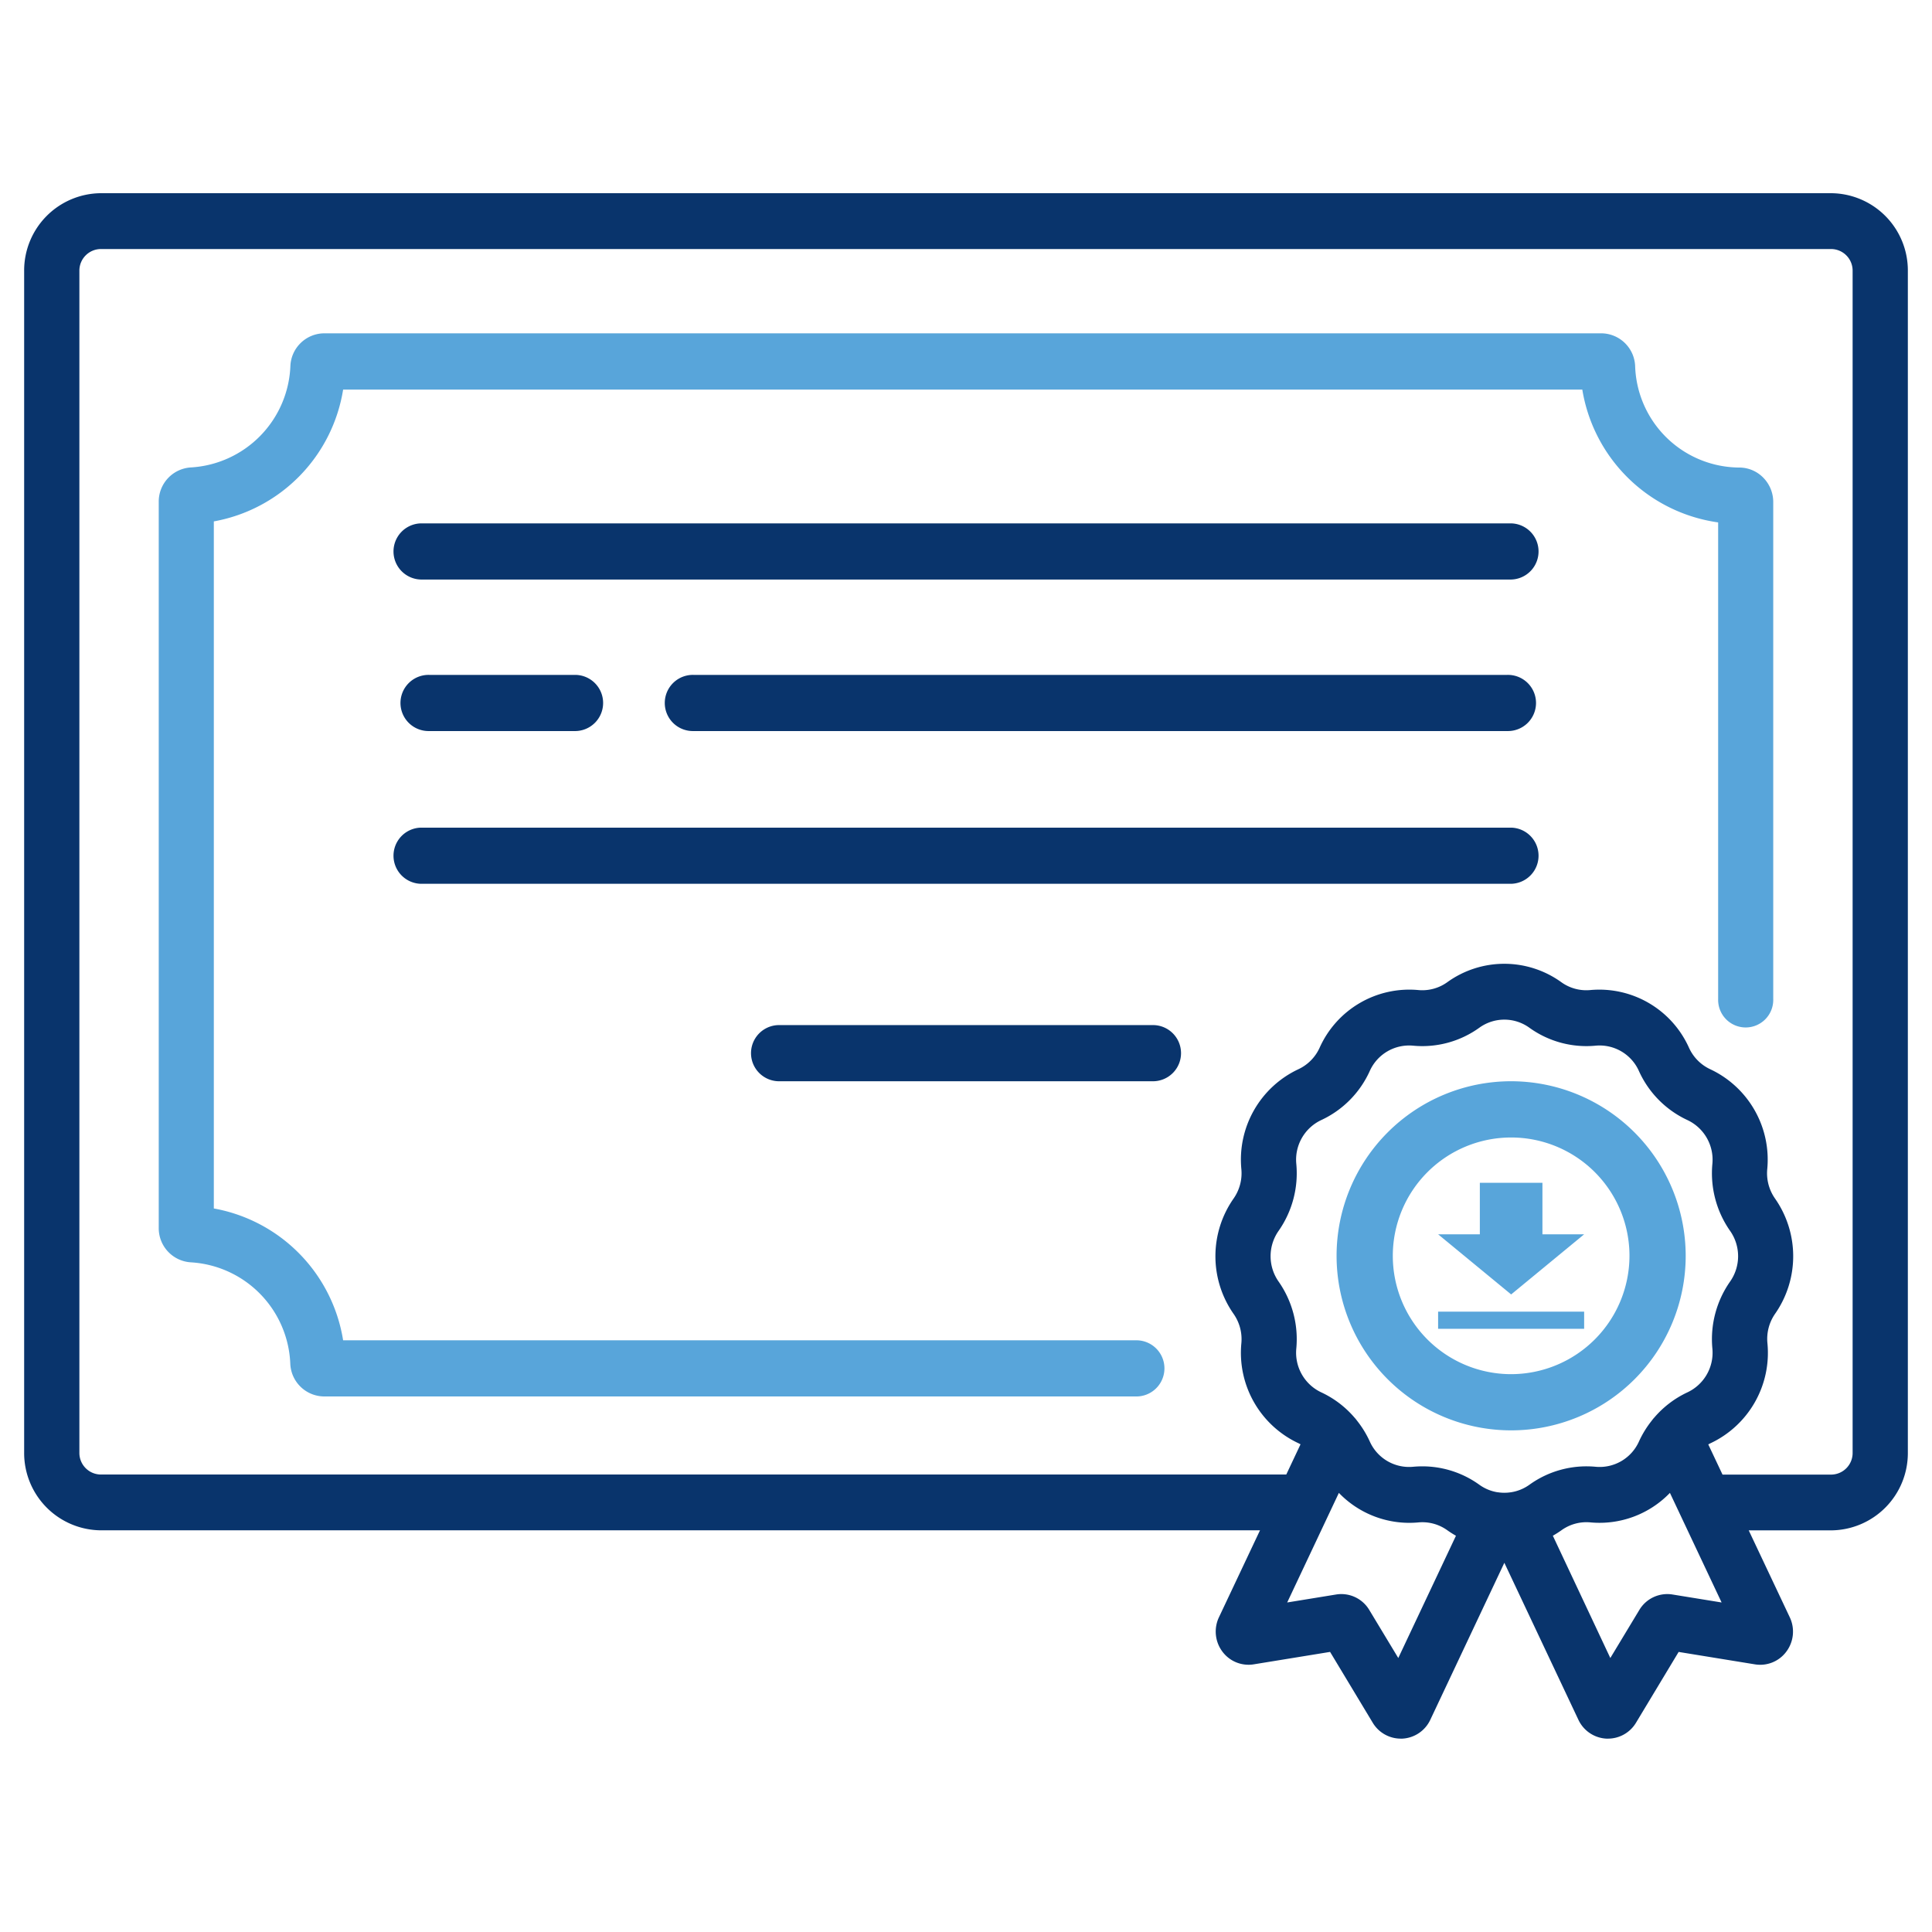 <svg xmlns="http://www.w3.org/2000/svg" width="80" height="80" viewBox="0 0 80 80">
  <g id="Dowload_Certi" data-name="Dowload Certi" transform="translate(3.699 3.254)">
    <rect id="Rectangle_2067" data-name="Rectangle 2067" width="80" height="80" transform="translate(-3.699 -3.254)" fill="none"/>
    <g id="Group_4332" data-name="Group 4332" transform="translate(-2.699 4.746)">
      <g id="Group_4303" data-name="Group 4303" transform="translate(15.26 13.672)">
        <g id="Group_4302" data-name="Group 4302">
          <path id="Path_1816" data-name="Path 1816" d="M149.035,137.141H103.88a1.163,1.163,0,0,0,0,2.325h45.156a1.163,1.163,0,0,0,0-2.325Z" transform="translate(-102.717 -137.141)" fill="#09346c"/>
        </g>
      </g>
      <g id="Group_4305" data-name="Group 4305" transform="translate(15.26 26.271)">
        <g id="Group_4304" data-name="Group 4304">
          <path id="Path_1817" data-name="Path 1817" d="M149.035,218.869H103.88a1.163,1.163,0,0,0,0,2.325h45.156a1.163,1.163,0,0,0,0-2.325Z" transform="translate(-102.717 -218.869)" fill="#09346c"/>
        </g>
      </g>
      <g id="Group_4307" data-name="Group 4307" transform="translate(30.064 34.447)">
        <g id="Group_4306" data-name="Group 4306">
          <path id="Path_1818" data-name="Path 1818" d="M215.011,271.909H199.464a1.163,1.163,0,0,0,0,2.325h15.548a1.163,1.163,0,0,0,0-2.325Z" transform="translate(-198.301 -271.909)" fill="#09346c"/>
        </g>
      </g>
      <g id="Group_4309" data-name="Group 4309" transform="translate(26.561 19.946)">
        <g id="Group_4308" data-name="Group 4308">
          <path id="Path_1819" data-name="Path 1819" d="M211.642,177.838H177.96a1.163,1.163,0,1,0,0,2.325h33.682a1.163,1.163,0,1,0,0-2.325Z" transform="translate(-176.797 -177.838)" fill="#09346c"/>
        </g>
      </g>
      <g id="Group_4311" data-name="Group 4311" transform="translate(15.617 19.946)">
        <g id="Group_4310" data-name="Group 4310">
          <path id="Path_1820" data-name="Path 1820" d="M109.944,177.837H103.88a1.163,1.163,0,1,0,0,2.325h6.065a1.163,1.163,0,0,0,0-2.325Z" transform="translate(-102.717 -177.837)" fill="#09346c"/>
        </g>
      </g>
      <g id="Group_4313" data-name="Group 4313" transform="translate(5.573 5.803)">
        <g id="Group_4312" data-name="Group 4312">
          <path id="Path_1821" data-name="Path 1821" d="M102.418,91.882a1.39,1.39,0,0,0-.991-.412h0a4.34,4.34,0,0,1-4.307-4.194,1.413,1.413,0,0,0-1.4-1.364H42.836a1.413,1.413,0,0,0-1.4,1.364,4.381,4.381,0,0,1-4.109,4.189A1.416,1.416,0,0,0,35.985,92.9v30.05a1.416,1.416,0,0,0,1.338,1.431,4.381,4.381,0,0,1,4.109,4.189,1.413,1.413,0,0,0,1.4,1.364H76.5a1.163,1.163,0,0,0,0-2.325H43.62a6.608,6.608,0,0,0-5.354-5.459V93.7a6.608,6.608,0,0,0,5.354-5.458H94.932a6.636,6.636,0,0,0,5.625,5.5V113.48a1.141,1.141,0,1,0,2.281,0V92.9A1.435,1.435,0,0,0,102.418,91.882Z" transform="translate(-35.985 -85.913)" fill="#58a5da"/>
        </g>
      </g>
      <g id="Group_4315" data-name="Group 4315">
        <g id="Group_4314" data-name="Group 4314">
          <path id="Path_1822" data-name="Path 1822" d="M74.826,48.445H3.174A3.2,3.2,0,0,0,0,51.657V100.6a3.2,3.2,0,0,0,3.174,3.212h48l-1.7,3.6a1.384,1.384,0,0,0,.138,1.416,1.348,1.348,0,0,0,1.3.534l3.164-.515,1.765,2.931a1.353,1.353,0,0,0,1.159.66l.069,0a1.357,1.357,0,0,0,1.157-.781l3.066-6.5,3.066,6.5a1.357,1.357,0,0,0,1.157.781l.07,0a1.353,1.353,0,0,0,1.159-.659l1.765-2.931,3.164.515a1.347,1.347,0,0,0,1.3-.534,1.383,1.383,0,0,0,.138-1.415l-1.7-3.6h3.412A3.2,3.2,0,0,0,78,100.6V51.657A3.2,3.2,0,0,0,74.826,48.445ZM56.9,109.1l-1.2-1.988a1.347,1.347,0,0,0-1.375-.642L52.3,106.8l2.14-4.538a4.048,4.048,0,0,0,3.292,1.223,1.769,1.769,0,0,1,1.2.326,4.048,4.048,0,0,0,.356.226Zm4.664-6.862h-.011a1.775,1.775,0,0,1-.523,0l-.013,0a1.771,1.771,0,0,1-.761-.313,4.04,4.04,0,0,0-2.36-.762q-.192,0-.384.018a1.783,1.783,0,0,1-1.792-1.047,4.128,4.128,0,0,0-.527-.86c-.009-.013-.019-.025-.029-.038l-.034-.043c-.013-.016-.027-.031-.041-.046A4.075,4.075,0,0,0,53.712,98.1a1.812,1.812,0,0,1-1.035-1.814,4.16,4.16,0,0,0-.735-2.777,1.827,1.827,0,0,1,0-2.094,4.16,4.16,0,0,0,.735-2.777,1.812,1.812,0,0,1,1.035-1.814,4.1,4.1,0,0,0,2.008-2.033,1.785,1.785,0,0,1,1.792-1.047A4.038,4.038,0,0,0,60.257,83a1.77,1.77,0,0,1,2.07,0,4.042,4.042,0,0,0,2.744.744,1.783,1.783,0,0,1,1.792,1.047,4.1,4.1,0,0,0,2.008,2.033,1.813,1.813,0,0,1,1.035,1.814,4.16,4.16,0,0,0,.735,2.777,1.826,1.826,0,0,1,0,2.094,4.161,4.161,0,0,0-.735,2.777A1.813,1.813,0,0,1,68.871,98.1,4.076,4.076,0,0,0,67.5,99.144c-.016.016-.031.033-.045.05l-.029.037c-.011.015-.023.029-.034.045a4.124,4.124,0,0,0-.526.858,1.784,1.784,0,0,1-1.792,1.047,4.043,4.043,0,0,0-2.744.744A1.771,1.771,0,0,1,61.564,102.237Zm6.691,4.232a1.348,1.348,0,0,0-1.375.642l-1.2,1.988L63.3,104.036a4.074,4.074,0,0,0,.356-.226,1.768,1.768,0,0,1,1.2-.326,4.047,4.047,0,0,0,3.292-1.222l2.14,4.538Zm7.458-5.865a.894.894,0,0,1-.887.9h-4.5l-.59-1.25c.03-.016.059-.033.09-.047a4.134,4.134,0,0,0,2.36-4.136A1.824,1.824,0,0,1,72.5,94.85a4.166,4.166,0,0,0,0-4.776,1.824,1.824,0,0,1-.322-1.218,4.133,4.133,0,0,0-2.36-4.136,1.8,1.8,0,0,1-.881-.891,4.07,4.07,0,0,0-4.087-2.388,1.768,1.768,0,0,1-1.2-.326,4.037,4.037,0,0,0-4.72,0,1.77,1.77,0,0,1-1.2.326,4.068,4.068,0,0,0-4.087,2.388,1.8,1.8,0,0,1-.881.891,4.133,4.133,0,0,0-2.36,4.136,1.824,1.824,0,0,1-.322,1.218,4.166,4.166,0,0,0,0,4.776,1.824,1.824,0,0,1,.322,1.218,4.133,4.133,0,0,0,2.36,4.136c.031.014.06.031.09.047l-.59,1.251H3.174a.894.894,0,0,1-.887-.9V51.657a.894.894,0,0,1,.887-.9H74.826a.894.894,0,0,1,.887.9V100.6Z" transform="translate(0 -48.445)" fill="#09346c"/>
        </g>
      </g>
      <g id="Group_4317" data-name="Group 4317" transform="translate(54.029 36.571)">
        <g id="Group_4316" data-name="Group 4316" transform="translate(0.316 0.201)">
          <path id="Path_1823" data-name="Path 1823" d="M362.371,287.312a7.228,7.228,0,1,0,7.228,7.228A7.236,7.236,0,0,0,362.371,287.312Zm0,12.129a4.9,4.9,0,1,1,4.9-4.9A4.907,4.907,0,0,1,362.371,299.441Z" transform="translate(-355.143 -287.312)" fill="#58a5da"/>
          <path id="Icon_material-file-download" data-name="Icon material-file-download" d="M13.547,6.634H11.82V4.5H9.228V6.634H7.5l3.024,2.49ZM7.5,9.836v.711h6.047V9.836Z" transform="translate(-3.296 -0.296)" fill="#58a5da"/>
        </g>
      </g>
    </g>
  </g>
</svg>
